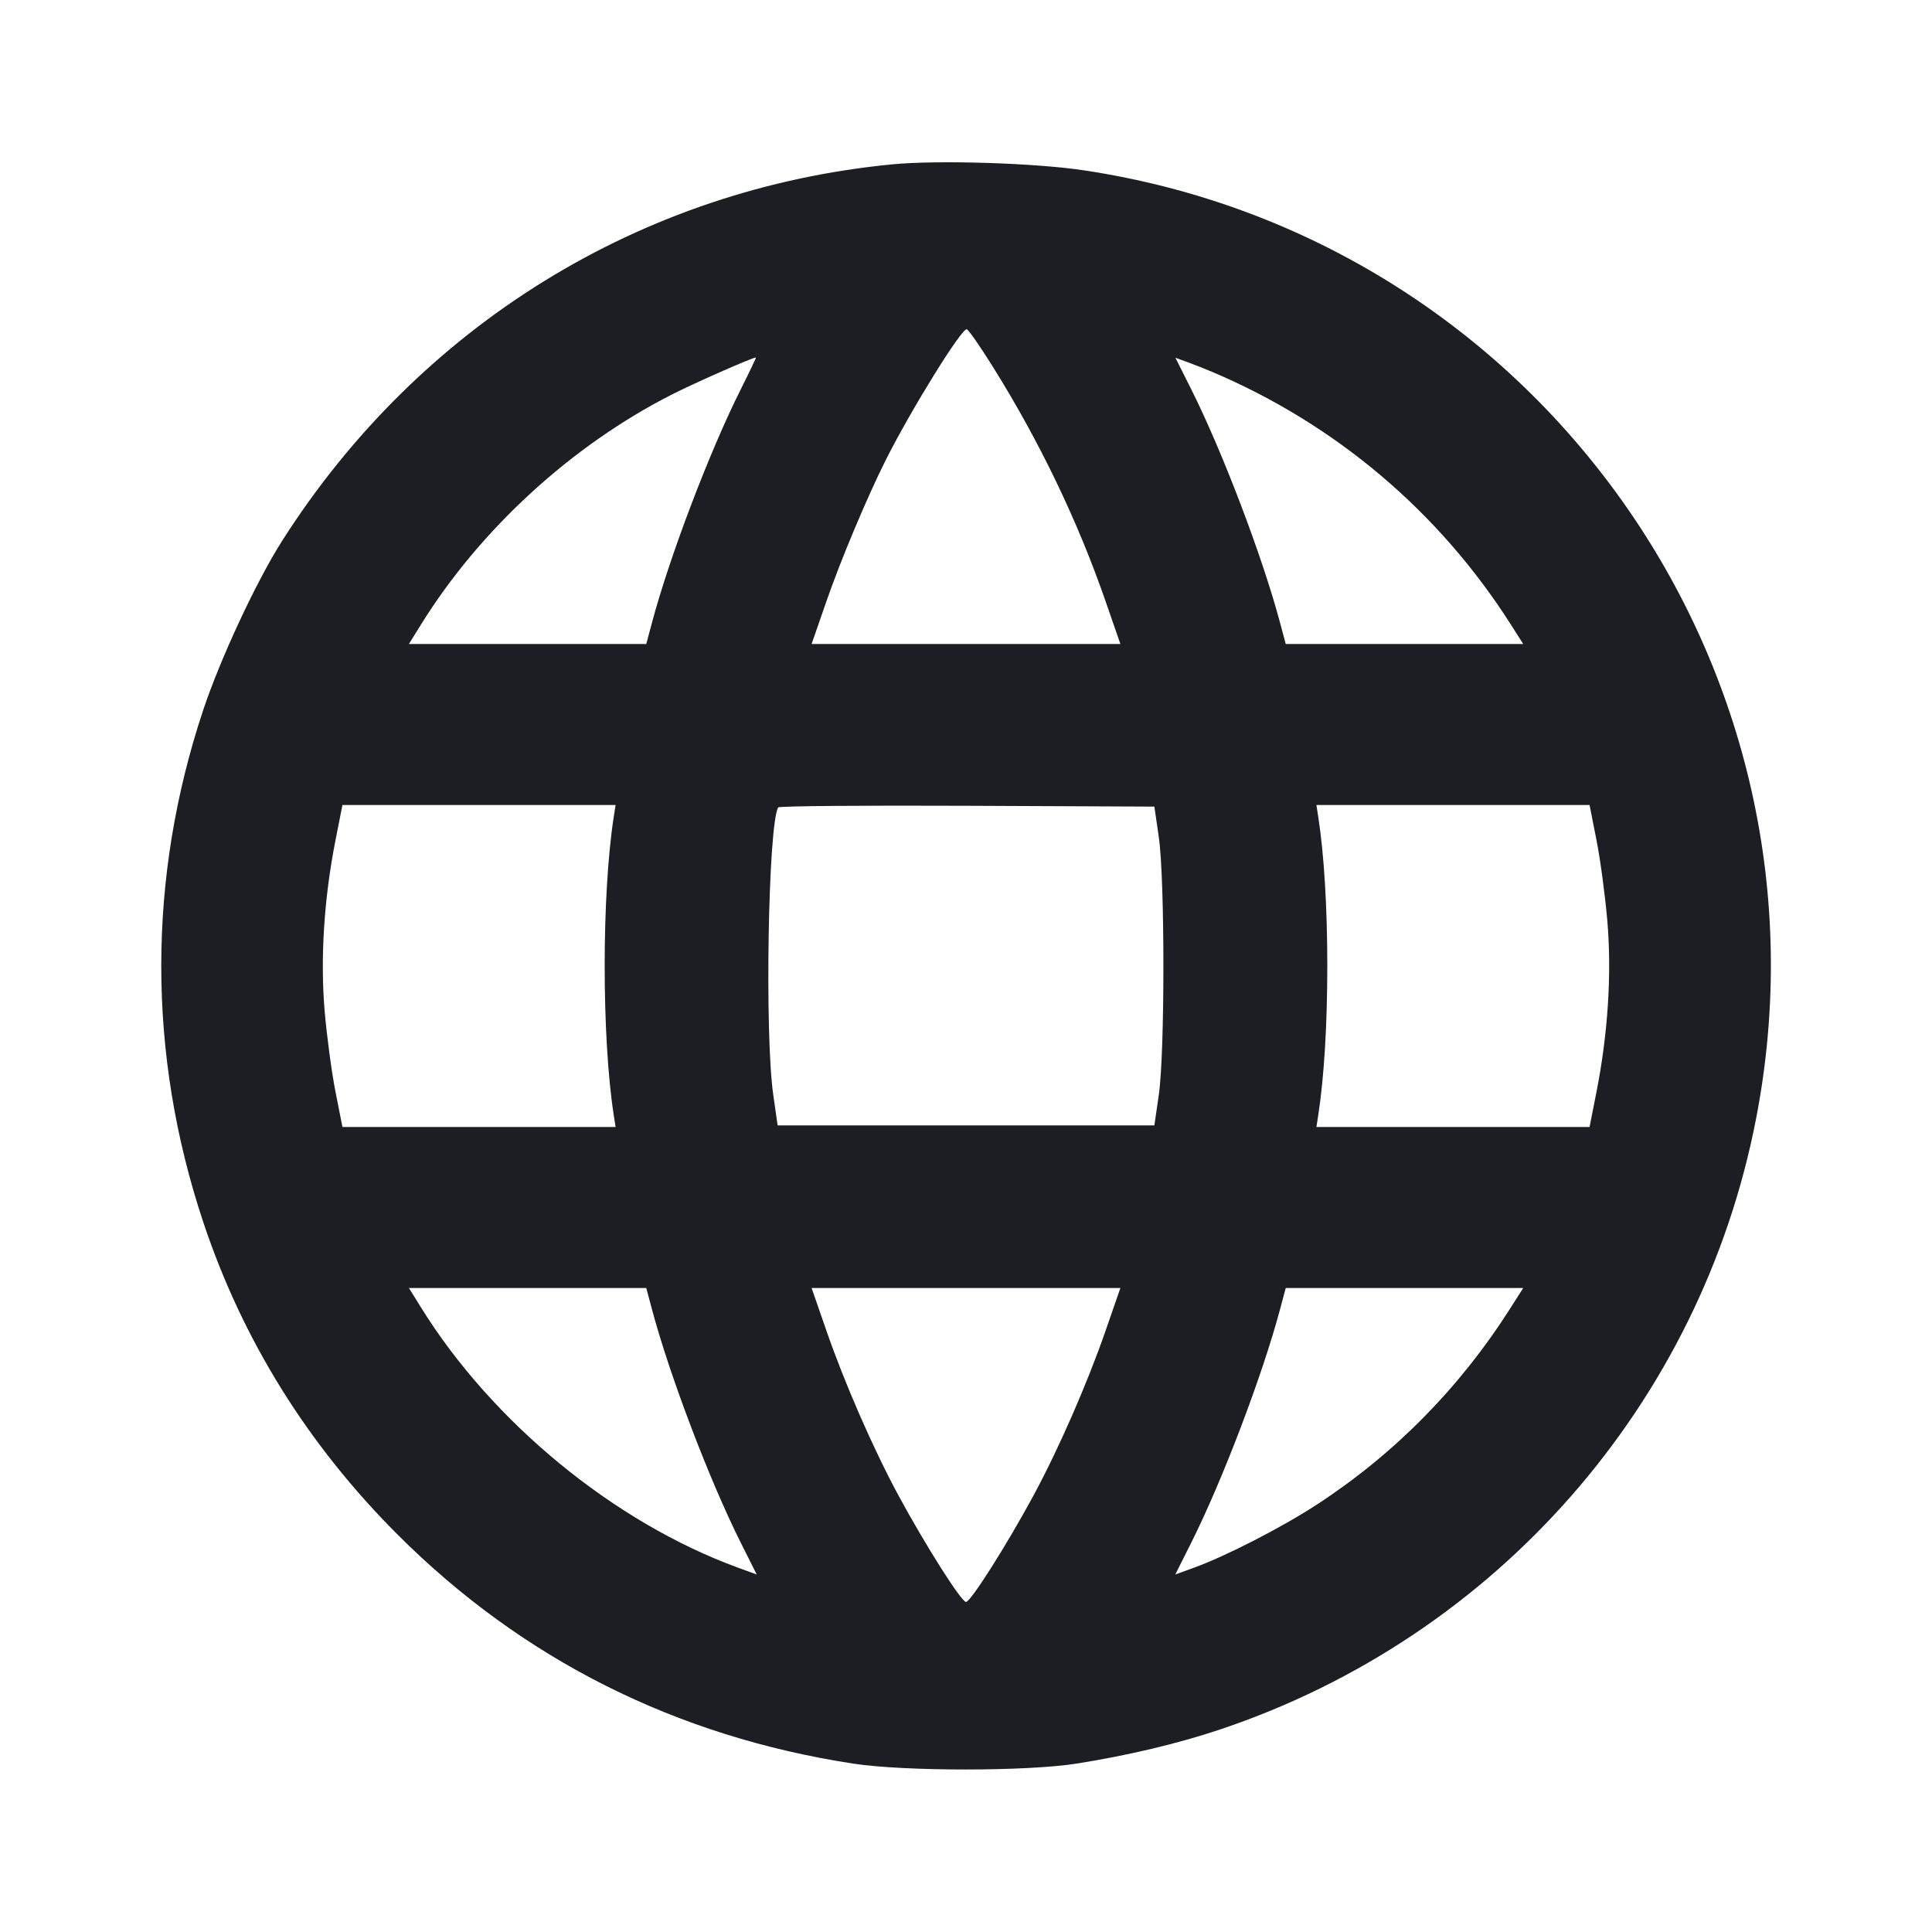 <svg width="1200" height="1200" viewBox="0 0 1200 1200" fill="none" xmlns="http://www.w3.org/2000/svg"><path d="M554.273 102.069 C 398.160 117.159,260.373 202.186,175.186 336.000 C 159.234 361.058,136.757 409.284,126.142 441.230 C 91.501 545.477,91.501 654.523,126.142 758.770 C 150.487 832.034,190.954 897.156,246.899 953.101 C 324.364 1030.567,419.809 1078.547,530.000 1095.418 C 561.811 1100.288,637.929 1100.275,668.732 1095.393 C 700.806 1090.310,731.637 1082.978,757.798 1074.213 C 929.348 1016.733,1056.410 871.947,1090.730 694.842 C 1144.765 415.999,954.991 148.178,673.350 105.808 C 642.882 101.224,582.596 99.331,554.273 102.069 M616.240 227.086 C 645.482 273.784,669.282 323.232,686.708 373.500 L 695.895 400.000 600.000 400.000 L 504.105 400.000 513.294 373.500 C 522.237 347.709,538.666 308.601,550.193 285.666 C 565.947 254.323,597.459 203.486,600.505 204.502 C 601.612 204.871,608.692 215.034,616.240 227.086 M460.155 241.691 C 440.822 280.217,416.014 345.369,405.016 386.500 L 401.406 400.000 327.696 400.000 L 253.986 400.000 261.493 387.909 C 298.121 328.913,354.823 276.878,417.000 245.203 C 431.203 237.968,466.899 222.222,469.518 222.037 C 469.803 222.016,465.590 230.861,460.155 241.691 M753.000 231.020 C 829.713 263.575,893.913 317.924,938.505 388.060 L 946.097 400.000 872.345 400.000 L 798.594 400.000 794.984 386.500 C 783.999 345.416,759.179 280.218,739.895 241.790 L 730.064 222.200 737.532 224.912 C 741.639 226.404,748.600 229.152,753.000 231.020 M381.191 507.500 C 373.705 555.851,373.705 644.149,381.191 692.500 L 382.352 700.000 297.524 700.000 L 212.695 700.000 208.385 678.151 C 206.014 666.135,202.989 643.635,201.663 628.151 C 198.865 595.480,201.226 558.130,208.385 521.849 L 212.695 500.000 297.524 500.000 L 382.352 500.000 381.191 507.500 M719.760 520.000 C 723.554 546.122,723.554 653.878,719.760 680.000 L 717.000 699.000 600.000 699.000 L 483.000 699.000 480.285 680.000 C 474.882 642.196,477.121 511.949,483.353 501.484 C 483.850 500.650,536.623 500.200,600.628 500.484 L 717.000 501.000 719.760 520.000 M991.615 521.849 C 993.986 533.865,997.011 556.365,998.337 571.849 C 1001.135 604.520,998.774 641.870,991.615 678.151 L 987.305 700.000 902.476 700.000 L 817.648 700.000 818.809 692.500 C 822.412 669.230,824.409 636.242,824.409 600.000 C 824.409 563.758,822.412 530.770,818.809 507.500 L 817.648 500.000 902.476 500.000 L 987.305 500.000 991.615 521.849 M405.016 813.500 C 416.010 854.619,440.822 919.783,460.142 958.283 L 470.010 977.948 458.505 973.750 C 381.589 945.688,305.854 883.543,261.493 812.091 L 253.986 800.000 327.696 800.000 L 401.406 800.000 405.016 813.500 M686.708 826.500 C 675.315 859.366,657.497 900.088,641.861 929.000 C 625.230 959.750,602.873 995.000,600.000 995.000 C 597.127 995.000,574.770 959.750,558.139 929.000 C 542.503 900.088,524.685 859.366,513.292 826.500 L 504.105 800.000 600.000 800.000 L 695.895 800.000 686.708 826.500 M938.264 812.320 C 906.746 861.891,866.384 902.888,818.000 934.474 C 796.294 948.644,761.587 966.470,741.495 973.768 L 729.990 977.948 739.858 958.283 C 759.178 919.783,783.990 854.619,794.984 813.500 L 798.594 800.000 872.345 800.000 L 946.097 800.000 938.264 812.320 " fill="#1D1E23" stroke="none" fill-rule="evenodd"></path></svg>